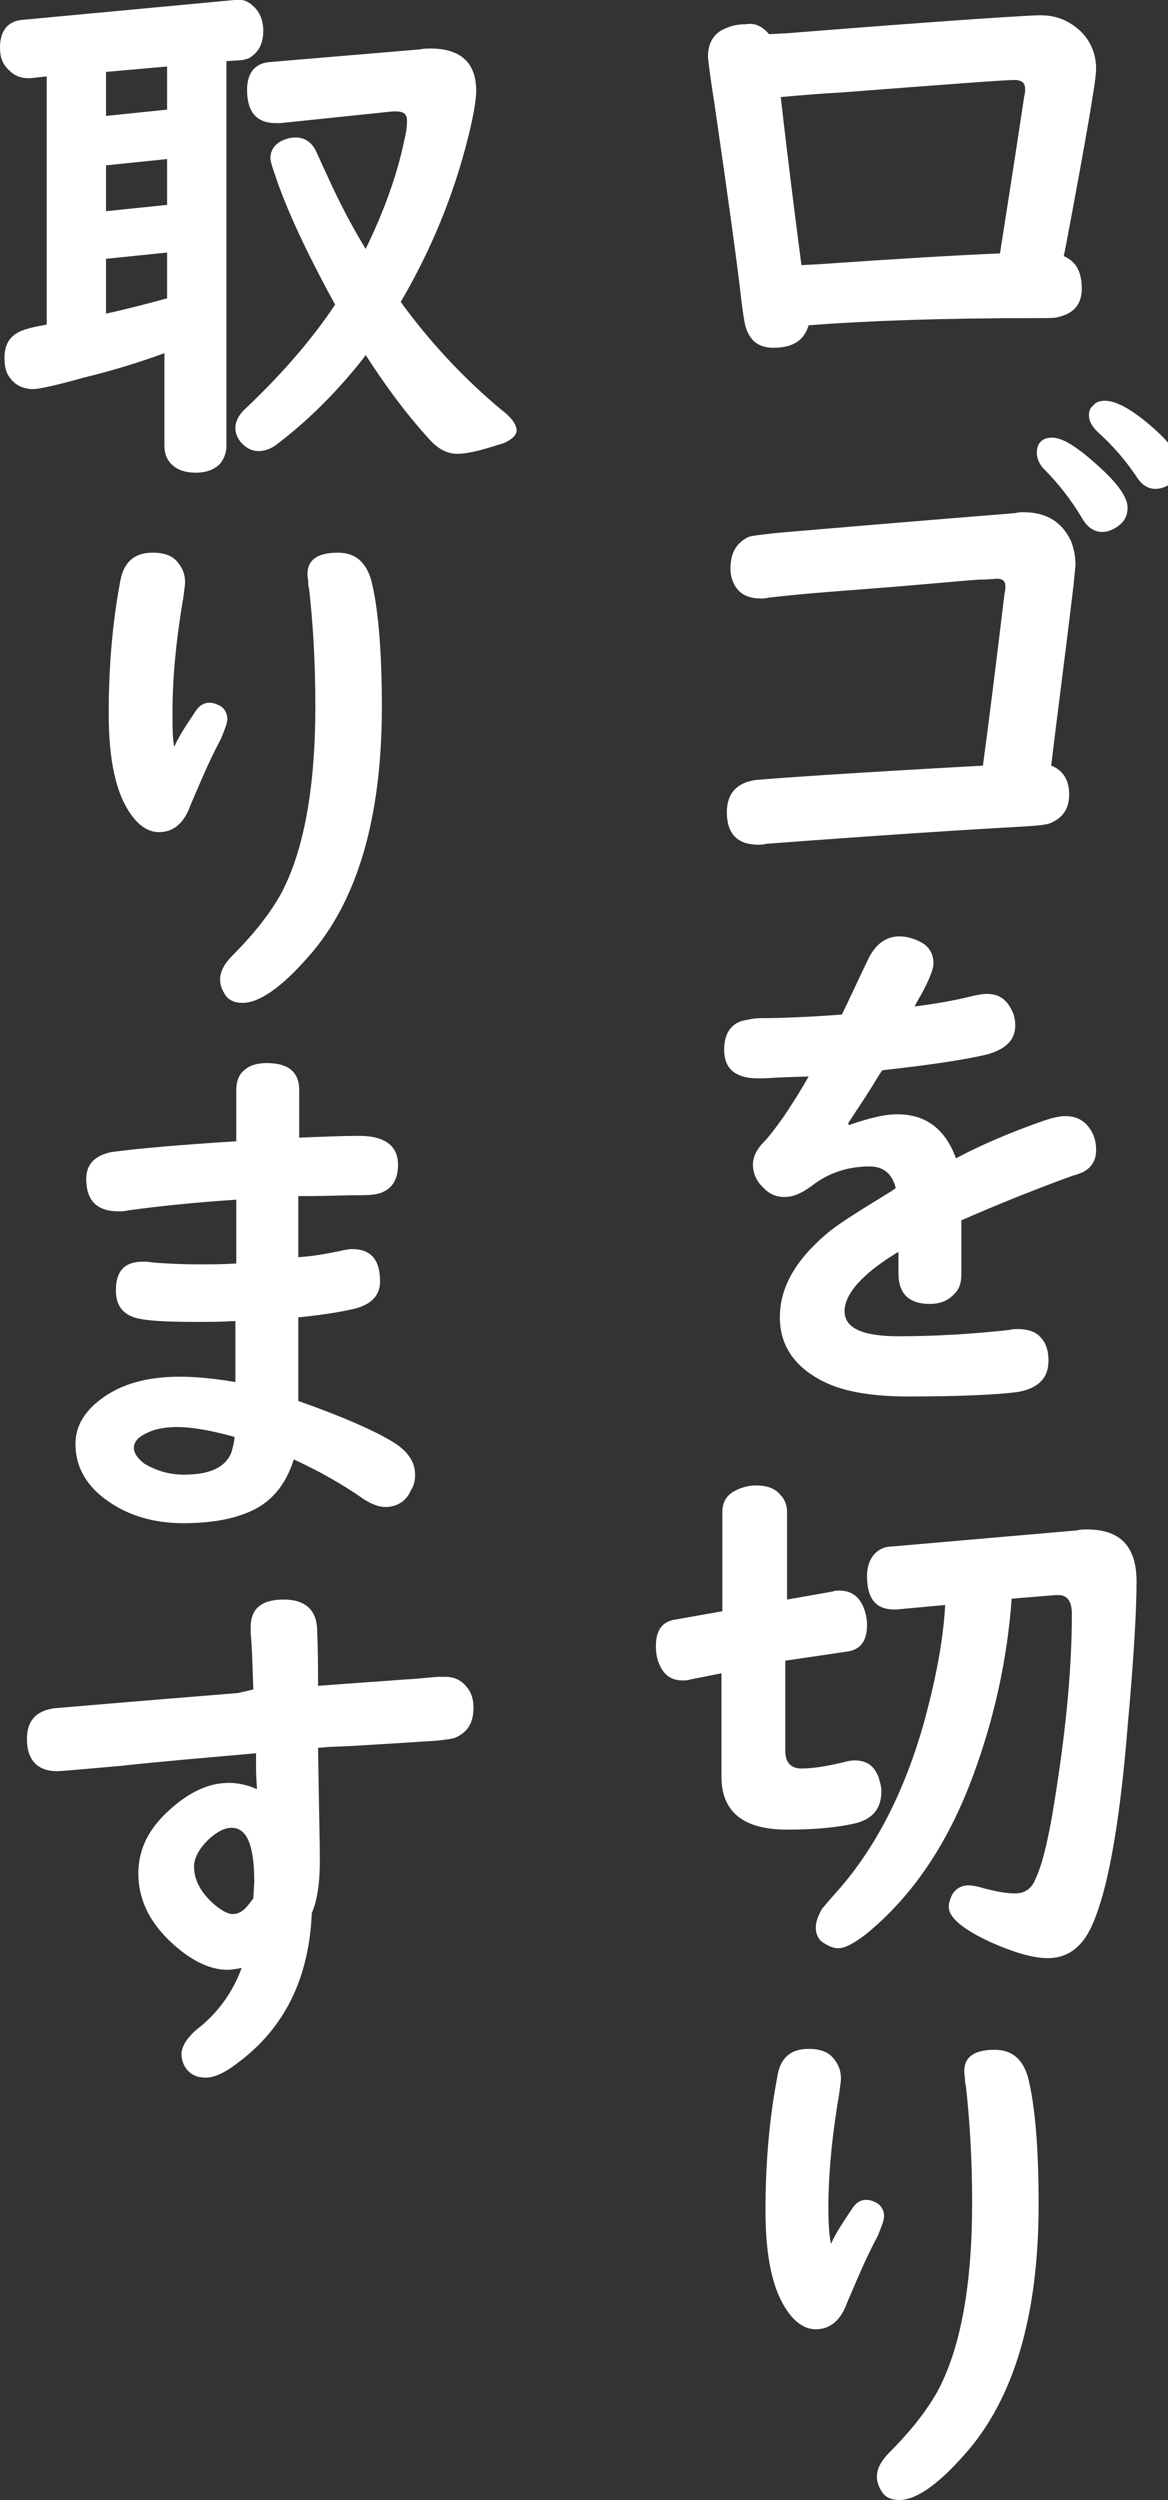 <?xml version="1.0" encoding="utf-8"?>
<!-- Generator: Adobe Illustrator 21.0.0, SVG Export Plug-In . SVG Version: 6.00 Build 0)  -->
<svg version="1.1" id="圖層_1" xmlns="http://www.w3.org/2000/svg" xmlns:xlink="http://www.w3.org/1999/xlink" x="0px" y="0px"
	 viewBox="0 0 130 278.2" style="enable-background:new 0 0 130 278.2;" xml:space="preserve">
<rect x="0" y="0" width="130" height="278.2" fill="#333333" stroke="none"/>
<style type="text/css">
	.st0{fill:#FFFFFF;}
</style>
<g>
	<path class="st0" d="M85.6,3.8l2-0.1c17.5-1.4,26.9-2,28.2-2c1.8,0,3.2,0.6,4.5,1.8c1.1,1.1,1.7,2.5,1.7,4.2
		c0,1.2-1.1,7.6-3.3,19.3l-0.3,1.5c1.4,0.6,2,1.8,2,3.6c0,1.8-0.9,2.8-2.7,3.2c-0.3,0.1-1.2,0.1-2.6,0.1c-10.4,0-18.7,0.3-25.1,0.8
		c-0.5,1.7-1.8,2.5-3.9,2.5c-1.6,0-2.6-0.7-3.1-2.3c-0.1-0.3-0.3-1.4-0.5-3.1c-0.4-3.6-1.4-10.9-3-21.9c-0.5-3.1-0.7-4.9-0.7-5.1
		c0-1.6,0.7-2.7,2.1-3.2c0.7-0.3,1.4-0.4,2.1-0.4C84.1,2.5,84.9,3,85.6,3.8z M111.3,28.2c0.9-5.7,1.8-11.5,2.7-17.5
		c0.1-0.3,0.1-0.6,0.1-0.8c0-0.7-0.4-1-1.2-1c-1.2,0-7.6,0.5-19.4,1.4c-2,0.1-4.3,0.3-6.6,0.5c0.8,7.1,1.6,13.3,2.3,18.7l2-0.1
		C99.8,28.8,106.5,28.4,111.3,28.2z"/>
	<path class="st0" d="M109.4,85.2c0.6-4.4,1.4-10.8,2.4-19.1c0.1-0.4,0.1-0.7,0.1-0.9c0-0.5-0.3-0.8-0.9-0.8c-0.3,0-0.9,0.1-2,0.1
		c-1.6,0.1-4.7,0.4-9.5,0.8c-5,0.4-9.6,0.7-13.9,1.2c-0.4,0.1-0.7,0.1-0.9,0.1c-1.1,0-2-0.3-2.6-1c-0.5-0.6-0.8-1.4-0.8-2.3
		c0-1.7,0.6-2.8,1.9-3.5c0.4-0.2,1.6-0.3,3.3-0.5c16.4-1.4,25.3-2.1,26.5-2.2c0.3-0.1,0.7-0.1,0.9-0.1c2.6,0,4.3,1.1,5.3,3.2
		c0.3,0.8,0.5,1.6,0.5,2.6c0,0.3-0.1,1-0.2,2.2c-1.1,9.2-2,15.9-2.5,20.2c1.3,0.5,2,1.6,2,3.2c0,1.6-0.7,2.6-2.1,3.2
		c-0.5,0.2-1.6,0.3-3.4,0.4c-5.5,0.3-15,0.9-28.2,1.9c-0.4,0.1-0.7,0.1-0.9,0.1c-2.3,0-3.5-1.2-3.5-3.6c0-2.1,1.1-3.3,3.2-3.6
		C86.3,86.6,94.8,86,109.4,85.2z M117.1,48.7c1.2,0,2.9,1.1,5.3,3.3c2.1,1.9,3.1,3.4,3.1,4.5c0,0.8-0.3,1.5-1,2
		c-0.5,0.4-1.2,0.7-1.8,0.7c-0.9,0-1.7-0.5-2.3-1.6c-1.2-2-2.6-3.8-4.2-5.4c-0.5-0.5-0.8-1.2-0.8-1.8
		C115.4,49.3,116,48.7,117.1,48.7z M123,44.6c1.2,0,2.9,0.9,5.1,2.8c2.1,1.8,3.1,3.2,3.1,4.5c0,0.9-0.3,1.6-1,2
		c-0.5,0.3-1,0.5-1.6,0.5c-0.9,0-1.6-0.5-2.2-1.5c-1.1-1.6-2.4-3.2-4.3-4.9c-0.6-0.6-0.9-1.2-0.9-1.8c0-0.4,0.1-0.8,0.5-1.1
		C122,44.7,122.5,44.6,123,44.6z"/>
	<path class="st0" d="M107,135.8v6c0,0.9-0.2,1.6-0.7,2.1c-0.7,0.8-1.6,1.2-2.8,1.2c-2.4,0-3.5-1.2-3.5-3.4v-2.4c-4,2.4-6,4.7-6,6.6
		c0,1.9,2,2.8,6,2.8c4.5,0,8.7-0.3,12.3-0.7c0.4-0.1,0.7-0.1,1-0.1c1.1,0,2,0.3,2.5,0.9c0.6,0.6,0.9,1.5,0.9,2.6
		c0,2-1.2,3.1-3.4,3.5c-2.3,0.3-6.4,0.5-12.2,0.5c-4.3,0-7.6-0.6-9.9-1.9c-2.9-1.6-4.4-3.9-4.4-6.9c0-3.4,1.8-6.4,5.2-9.3
		c1.4-1.2,3.9-2.7,7.3-4.8l0.4-0.3c-0.4-1.6-1.4-2.4-2.9-2.4c-2.4,0-4.6,0.7-6.5,2.2c-1.1,0.8-2,1.2-3,1.2s-1.8-0.4-2.5-1.2
		c-0.7-0.7-1-1.6-1-2.4c0-0.8,0.4-1.7,1.2-2.5c0.5-0.5,1.2-1.4,2.2-2.8c0.6-0.9,1.6-2.4,2.8-4.5h-0.3l-3,0.1
		c-1.4,0.1-2.2,0.1-2.3,0.1c-2.6,0-3.8-1.1-3.8-3.2c0-1.7,0.7-2.8,2-3.2c0.5-0.1,1.2-0.3,2.1-0.3c2,0,5-0.1,9-0.4
		c0.7-1.4,1.6-3.4,2.9-6.1c0.8-1.7,2-2.6,3.5-2.6c0.9,0,1.8,0.3,2.5,0.7c0.9,0.5,1.3,1.4,1.3,2.3c0,0.7-0.6,2.2-1.9,4.4l-0.2,0.4
		c2.4-0.3,4.6-0.7,6.6-1.2c0.5-0.1,1-0.2,1.4-0.2c1.4,0,2.2,0.6,2.8,1.8c0.3,0.5,0.4,1.2,0.4,1.7c0,1.6-1,2.6-3,3.2
		c-2.4,0.6-6.4,1.2-11.8,1.8c-0.3,0.4-0.7,1.1-1.2,1.9c-1,1.6-1.9,2.9-2.6,4l0.1,0.2c2-0.7,3.8-1.2,5.4-1.2c3.1,0,5.3,1.6,6.5,4.9
		c2.8-1.5,6.1-2.9,9.8-4.2c0.9-0.3,1.7-0.5,2.4-0.5c1.2,0,2.1,0.5,2.7,1.4c0.5,0.7,0.7,1.5,0.7,2.4c0,1.1-0.5,1.9-1.4,2.4
		c-0.2,0.1-0.7,0.3-1.4,0.5C115.1,132.4,111.1,134,107,135.8z"/>
	<path class="st0" d="M87.4,184.8v10c0,1.3,0.6,2,1.8,2c1.4,0,3-0.3,4.7-0.7c0.4-0.1,0.7-0.2,1.2-0.2c1.4,0,2.2,0.6,2.7,1.9
		c0.1,0.4,0.3,0.9,0.3,1.5c0,1.9-0.9,3.1-2.9,3.6c-2.2,0.5-4.7,0.7-7.6,0.7c-4.9,0-7.3-2-7.3-5.9v-11.5l-3.5,0.7
		c-0.3,0.1-0.5,0.1-0.8,0.1c-1.4,0-2.2-0.7-2.7-2c-0.2-0.5-0.3-1.2-0.3-1.8c0-1.8,0.7-2.8,2.3-3l5.1-0.9v-11c0-1.2,0.5-2,1.6-2.5
		c0.6-0.3,1.4-0.5,2.1-0.5c1.2,0,2.2,0.3,2.8,1.1c0.5,0.5,0.7,1.2,0.7,1.9v9.7l5.1-0.9c0.2-0.1,0.5-0.1,0.7-0.1
		c1.4,0,2.3,0.7,2.8,2.1c0.2,0.6,0.3,1.2,0.3,1.7c0,1.8-0.7,2.8-2.3,3L87.4,184.8z M112.6,177.9c-0.5,6.9-2,13.5-4.3,19.7
		c-2.8,7.6-6.8,13.5-12,17.7c-1.2,0.9-2.2,1.5-3,1.5c-0.6,0-1.2-0.3-1.8-0.7c-0.5-0.4-0.7-1-0.7-1.6c0-0.7,0.3-1.4,0.7-2.1
		c0.1-0.1,0.5-0.6,1.2-1.4c4.7-5.1,8.1-11.8,10.3-19.9c1.2-4.5,2-8.7,2.2-12.5l-5.4,0.5c-0.1,0-0.2,0-0.3,0c-2,0-3-1.2-3-3.7
		c0-1.2,0.4-2.2,1.2-2.8c0.4-0.3,0.9-0.5,1.5-0.5l20.7-1.8c0.3-0.1,0.7-0.1,1.1-0.1c3.7,0,5.5,1.9,5.5,5.8c0,3.1-0.3,8.5-1,16.2
		c-0.8,9.9-2,17.1-3.6,21.2c-1.1,3-2.8,4.5-5.3,4.5c-1.6,0-3.7-0.6-6.4-1.8c-3-1.4-4.6-2.7-4.6-3.9c0-0.4,0.1-0.7,0.3-1.2
		c0.3-0.7,1-1.2,1.9-1.2c0.4,0,0.9,0.1,1.6,0.3c1.5,0.4,2.6,0.6,3.6,0.6c1,0,1.8-0.5,2.2-1.5c0.9-1.8,1.7-5.4,2.5-10.9
		c1-6.6,1.6-12.9,1.6-18.7c0-1.4-0.5-2.1-1.5-2.1c-0.1,0-0.2,0-0.3,0L112.6,177.9z"/>
	<path class="st0" d="M92.5,249.7c0.5-1.2,1.4-2.5,2.4-4c0.4-0.6,0.9-0.9,1.5-0.9c0.4,0,0.7,0.1,1.1,0.3c0.6,0.3,0.9,0.9,0.9,1.5
		c0,0.5-0.3,1.2-0.7,2.2c-1.4,2.6-2.4,5.1-3.4,7.4c-0.7,2-1.9,3-3.5,3c-1.1,0-2.1-0.6-3-1.8c-1.8-2.4-2.6-6.2-2.6-11.4
		c0-5.1,0.4-10.1,1.3-14.8C86.8,229,88,228,90,228c1.2,0,2.2,0.3,2.8,1.1c0.5,0.6,0.8,1.3,0.8,2.2c0,0.3-0.1,0.9-0.2,1.7
		c-0.8,4.7-1.2,8.9-1.2,12.7C92.2,247.5,92.3,248.9,92.5,249.7z M110.7,228.1c1.9,0,3.1,1,3.7,3c0.8,3.1,1.2,7.9,1.2,14.2
		c0,12.5-2.8,21.8-8.3,27.9c-3,3.4-5.4,5-7.2,5c-0.9,0-1.6-0.3-2-1c-0.3-0.5-0.5-1-0.5-1.6c0-0.9,0.5-1.8,1.4-2.7
		c2.4-2.4,4.1-4.6,5.3-6.7c2.6-4.8,3.9-11.8,3.9-21.1c0-5.1-0.3-9.5-0.7-13c-0.1-0.3-0.1-0.6-0.1-0.9
		C107,229.1,108.2,228.1,110.7,228.1z"/>
	<path class="st0" d="M25.2,6.8v42.9c0,0.7-0.3,1.4-0.7,1.9c-0.7,0.7-1.6,1-2.7,1c-1.5,0-2.6-0.5-3.2-1.6c-0.2-0.4-0.3-0.9-0.3-1.4
		V39.3c-3,1.1-6,2-8.9,2.7c-3.2,0.9-5.1,1.3-5.7,1.3c-1.2,0-2.1-0.5-2.7-1.4c-0.4-0.6-0.5-1.3-0.5-2.1c0-1.6,0.7-2.6,2.2-3.1
		c0.3-0.1,0.9-0.3,2.1-0.5l0.4-0.1V8.5L3.4,8.7c-0.1,0-0.1,0-0.3,0c-0.8,0-1.5-0.3-2-0.8C0.3,7.2,0,6.4,0,5.3c0-1.9,0.9-3,2.6-3.1
		L26.1,0c0.2,0,0.3,0,0.3,0c0.7-0.1,1.3,0.2,1.8,0.7c0.7,0.6,1.1,1.6,1.1,2.7c0,1.3-0.4,2.2-1.2,2.8c-0.3,0.3-0.7,0.4-1.2,0.5
		L25.2,6.8z M18.6,7.4L11.8,8v4.9l6.8-0.7V7.4z M18.6,17.7l-6.8,0.7v5.1l6.8-0.7V17.7z M11.8,34.9c2.3-0.5,4.6-1.1,6.8-1.7v-5.1
		l-6.8,0.7V34.9z M40.7,27.7c2-4.1,3.5-8.2,4.3-12.1c0.3-1.2,0.3-1.9,0.3-2.2c0-0.7-0.4-1-1.2-1c-0.1,0-0.3,0-0.4,0l-12.5,1.3
		c-0.3,0-0.4,0-0.5,0c-2.1,0-3.2-1.2-3.2-3.7c0-1.9,0.9-3,2.6-3.1l16.6-1.4c0.5-0.1,0.8-0.1,1.2-0.1c3.4,0,5.1,1.6,5.1,4.7
		c0,1-0.3,2.8-0.9,5.2c-1.6,6.4-4.1,12.5-7.5,18.3c3.2,4.4,6.9,8.4,11.2,12c1.2,0.9,1.7,1.7,1.7,2.3c0,0.5-0.5,1-1.4,1.4
		c-2.2,0.7-3.9,1.2-5.2,1.2c-1.1,0-2.1-0.5-3.1-1.6c-2.2-2.4-4.6-5.5-7.1-9.4l-0.2,0.3c-2.9,3.7-6.1,6.9-9.5,9.5
		c-0.7,0.6-1.5,0.9-2.2,0.9c-0.7,0-1.4-0.3-2-1c-0.4-0.5-0.6-1-0.6-1.6c0-0.7,0.4-1.5,1.2-2.2c4-3.8,7.3-7.6,9.9-11.5
		c-2.8-5.1-4.9-9.5-6.3-13.3c-0.5-1.5-0.9-2.5-0.9-3c0-0.9,0.5-1.6,1.4-2c0.5-0.2,0.9-0.3,1.4-0.3c0.9,0,1.6,0.4,2.1,1.2
		c0.2,0.3,0.6,1.3,1.4,3C37.4,21.7,38.8,24.6,40.7,27.7z"/>
	<path class="st0" d="M19.4,83.1c0.5-1.2,1.4-2.5,2.4-4c0.4-0.6,0.9-0.9,1.5-0.9c0.4,0,0.7,0.1,1.1,0.3c0.6,0.3,0.9,0.9,0.9,1.5
		c0,0.5-0.3,1.2-0.7,2.2c-1.4,2.6-2.4,5.1-3.4,7.4c-0.7,2-1.9,3-3.5,3c-1.1,0-2.1-0.6-3-1.8c-1.8-2.4-2.6-6.2-2.6-11.4
		c0-5.1,0.4-10.1,1.3-14.8c0.4-2.1,1.6-3.1,3.6-3.1c1.2,0,2.2,0.3,2.8,1.1c0.5,0.6,0.8,1.3,0.8,2.2c0,0.3-0.1,0.9-0.2,1.7
		c-0.8,4.7-1.2,8.9-1.2,12.7C19.2,80.9,19.2,82.3,19.4,83.1z M37.6,61.5c1.9,0,3.1,1,3.7,3c0.8,3.1,1.2,7.9,1.2,14.2
		c0,12.5-2.8,21.8-8.3,27.9c-3,3.4-5.4,5-7.2,5c-0.9,0-1.6-0.3-2-1c-0.3-0.5-0.5-1-0.5-1.6c0-0.9,0.5-1.8,1.4-2.7
		c2.4-2.4,4.1-4.6,5.3-6.7c2.6-4.8,3.9-11.8,3.9-21.1c0-5.1-0.3-9.5-0.7-13c-0.1-0.3-0.1-0.6-0.1-0.9C33.9,62.5,35.1,61.5,37.6,61.5
		z"/>
	<path class="st0" d="M26.3,127v-5.7c0-1,0.3-1.8,1-2.3c0.6-0.5,1.4-0.7,2.4-0.7c2.4,0,3.6,1,3.6,3v5.3c2.5-0.1,4.7-0.2,6.7-0.2
		c2.8,0,4.3,1.1,4.3,3.2c0,1.6-0.6,2.6-1.8,3.1c-0.5,0.2-1.2,0.3-2.2,0.3c-1.8,0-4,0.1-6.4,0.1h-0.7v6.8c1.7-0.1,3.2-0.4,4.7-0.7
		c0.4-0.1,0.9-0.2,1.3-0.2c2.1,0,3.1,1.2,3.1,3.6c0,1.5-0.9,2.5-2.7,3c-1.2,0.3-3.4,0.7-6.4,1v9.3c4.8,1.7,8.3,3.2,10.6,4.6
		c1.6,1,2.4,2.2,2.4,3.6c0,0.6-0.1,1.2-0.5,1.8c-0.5,1.2-1.6,1.8-2.8,1.8c-0.7,0-1.6-0.3-2.6-1c-2.3-1.6-4.8-3-7.6-4.3
		c-0.9,2.9-2.6,4.9-5.1,5.9c-1.9,0.8-4.3,1.2-7.2,1.2c-3.2,0-6-0.8-8.3-2.4c-2.5-1.7-3.7-3.9-3.7-6.4c0-1.9,0.9-3.5,2.7-4.9
		c2.3-1.8,5.3-2.6,8.9-2.6c1.8,0,3.9,0.2,6.2,0.6v-6.8c-1.6,0.1-3,0.1-4.4,0.1c-2.9,0-4.9-0.1-6-0.3c-2-0.3-2.9-1.4-2.9-3.2
		c0-2.2,1-3.2,3-3.2c0.3,0,0.6,0,1.2,0.1c1.3,0.1,3,0.2,5.1,0.2c1.2,0,2.5,0,4.1-0.1v-7.1c-4.5,0.3-8.5,0.7-12.1,1.2
		c-0.4,0.1-0.7,0.1-1,0.1c-2.4,0-3.6-1.2-3.6-3.6c0-1.6,0.9-2.6,2.8-3C15.4,127.8,20,127.4,26.3,127z M26.1,159.9
		c-2.5-0.7-4.7-1.1-6.4-1.1c-1.6,0-2.8,0.3-3.8,0.9c-0.7,0.4-1,0.9-1,1.4c0,0.6,0.4,1.2,1.2,1.8c1.2,0.7,2.6,1.2,4.4,1.2
		c3,0,4.7-0.9,5.3-2.6C25.9,161,26.1,160.5,26.1,159.9z"/>
	<path class="st0" d="M28.2,188c-0.1-2.1-0.1-4.2-0.3-6.3c0-0.3,0-0.5,0-0.6c0-2.1,1.2-3.1,3.7-3.1c2.4,0,3.7,1.2,3.7,3.5
		c0,0.1,0.1,1.9,0.1,5.4v0.7c3.9-0.3,7-0.5,9.6-0.7c1.9-0.1,3.2-0.3,3.9-0.3c0.3,0,0.5,0,0.7,0c1,0,1.8,0.4,2.4,1.2
		c0.5,0.6,0.7,1.4,0.7,2.2c0,1.8-0.7,2.8-2.1,3.4c-0.3,0.1-1,0.2-2,0.3c-1.4,0.1-4.6,0.3-9.6,0.6l-2.4,0.1l-1.2,0.1
		c0.1,6.6,0.2,10.8,0.2,12.5c0,2.6-0.3,4.5-0.9,5.9c-0.3,7.2-3,12.8-8.3,16.7c-1.4,1.1-2.6,1.6-3.5,1.6c-0.9,0-1.6-0.3-2.1-0.9
		c-0.4-0.5-0.6-1.1-0.6-1.7c0-0.9,0.7-2,2-3c2.1-1.7,3.7-3.9,4.7-6.6c-0.6,0.1-1.2,0.2-1.6,0.2c-2,0-4.2-1.1-6.4-3.2
		c-2.4-2.3-3.5-4.8-3.5-7.5c0-3,1.4-5.5,4.3-7.8c2-1.6,3.9-2.3,5.8-2.3c0.9,0,2,0.2,3.1,0.7c0-0.3-0.1-1.2-0.1-2.4
		c0-0.4,0-0.9,0-1.6c-5.5,0.5-10.5,0.9-15,1.4c-4.5,0.4-6.8,0.6-7.1,0.6c-2.2,0-3.4-1.2-3.4-3.6c0-2,1-3.1,3-3.4
		c1.2-0.1,8.1-0.7,20.5-1.7L28.2,188z M28.2,211.2l0.1-1.8c0-4-0.8-6-2.5-6c-0.8,0-1.6,0.4-2.6,1.3c-1,1-1.6,2-1.6,3
		c0,1.5,0.7,2.8,2.1,4.1c0.8,0.7,1.6,1.2,2.2,1.2c0.6,0,1.2-0.3,1.8-1.1C28,211.5,28.2,211.3,28.2,211.2z"/>
</g>
</svg>
